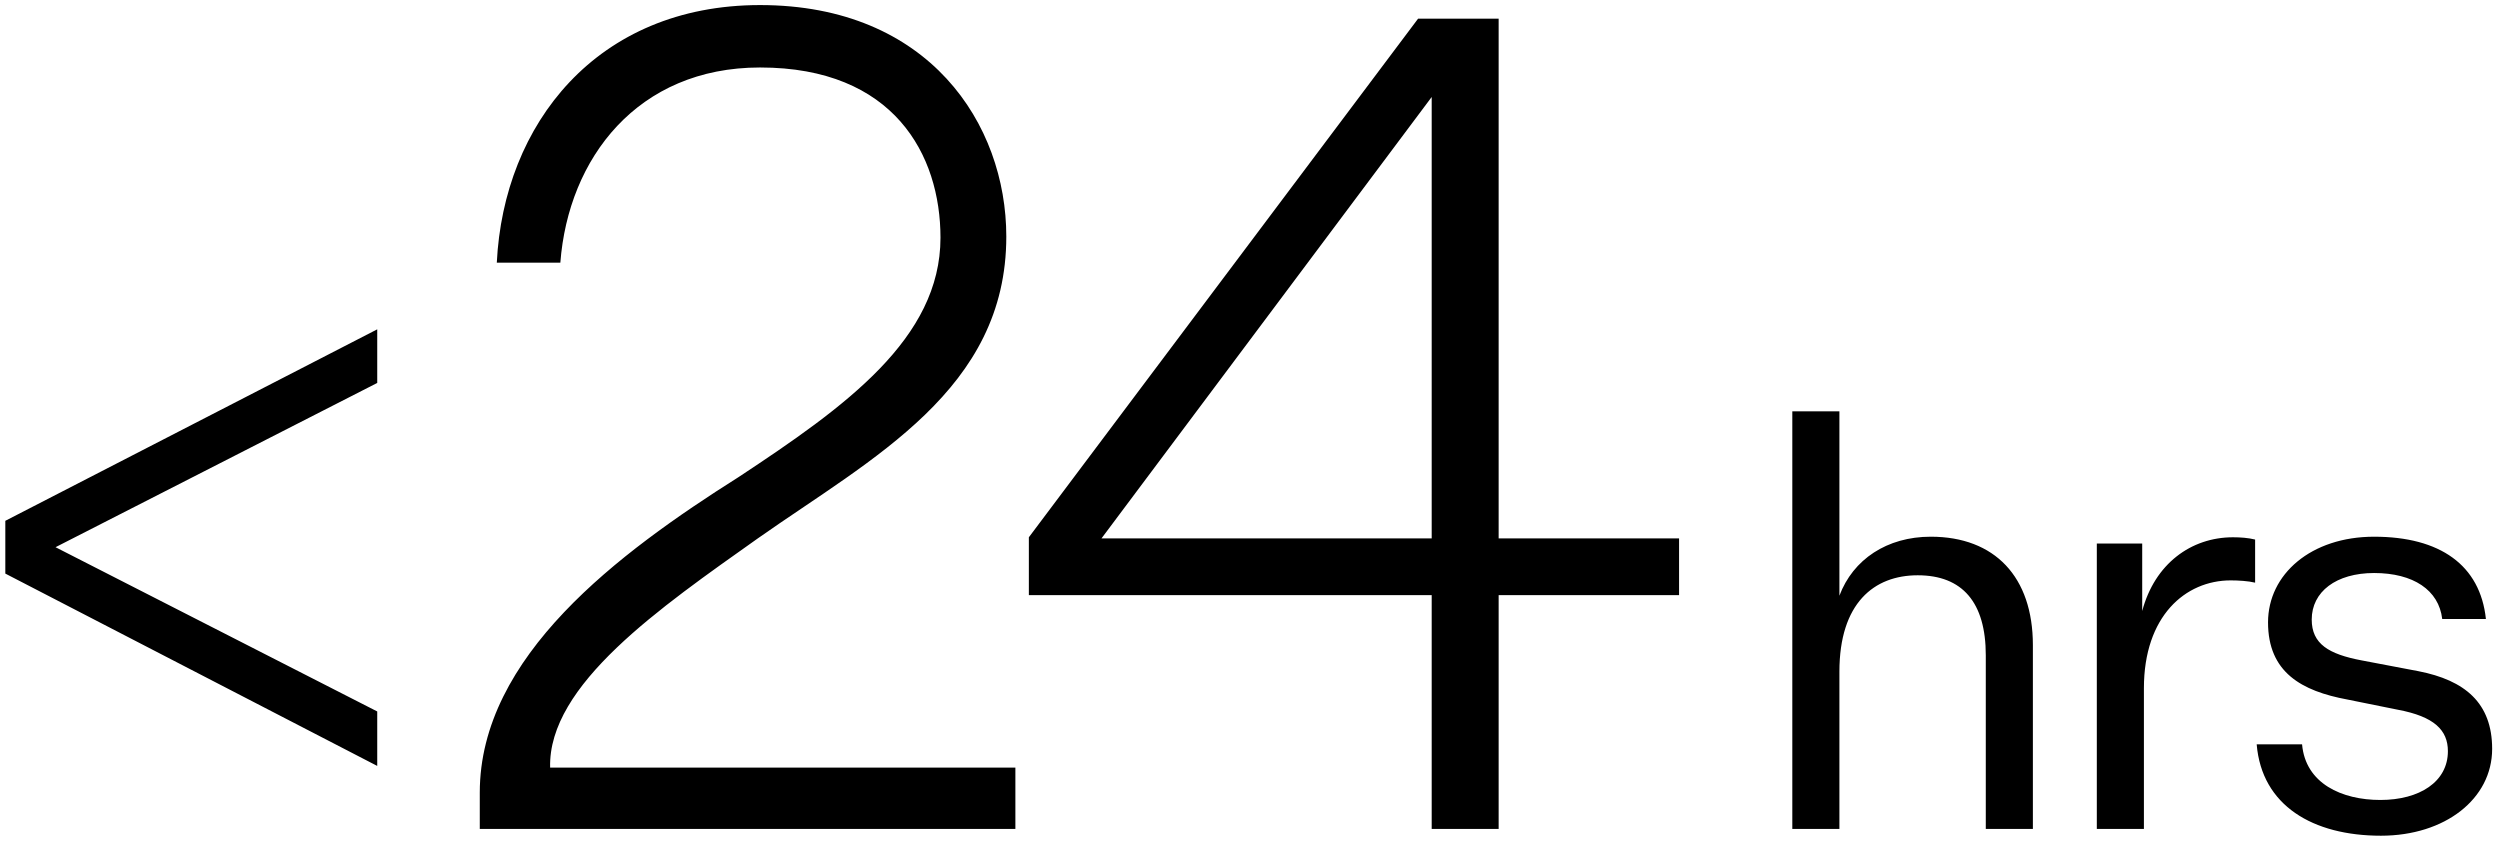 <svg width="282" height="95" viewBox="0 0 282 95" fill="none" xmlns="http://www.w3.org/2000/svg"><path d="M.6 64.7v-5.952l41.952-21.6v6.048L6.264 61.724l36.288 18.528v6.144L.6 64.7zm112.911-38.016c0 17.28-15.104 24.96-28.032 34.048-11.008 7.808-23.68 16.512-23.424 25.856h52.48V93.5H54.119v-4.096c0-15.36 15.616-27.008 29.184-35.584 12.032-7.936 22.784-15.616 22.784-27.008 0-9.344-5.248-19.2-20.352-19.2-13.824 0-21.632 10.24-22.528 22.016h-7.168C56.807 14.012 67.303.572 85.735.572c19.072 0 27.776 13.44 27.776 26.112zm55.536-24.576v58.624h20.352v6.4h-20.352V93.5h-7.552V67.132h-45.44v-6.528l43.904-58.496h9.088zm-7.552 8.832l-37.248 49.792h37.248V10.94zm45.99 56.256c1.536-4.096 5.376-6.656 10.304-6.656 7.232 0 11.52 4.544 11.52 12.224V93.5h-5.312V73.916c0-5.952-2.624-9.024-7.68-9.024-4.928 0-8.832 3.136-8.832 10.88V93.5h-5.312V46.396h5.312v20.8zm46.892-6.336v4.864c-.768-.192-1.92-.256-2.752-.256-5.12 0-9.792 4.032-9.792 12.16V93.5h-5.312V61.308h5.12v7.616c1.408-5.312 5.504-8.32 10.24-8.32.832 0 1.728.064 2.496.256zm.177 23.104h5.12c.384 4.416 4.48 6.272 8.832 6.272 4.416 0 7.616-2.048 7.616-5.504 0-2.368-1.536-3.904-5.632-4.672l-5.696-1.152c-5.184-.96-8.96-3.072-8.96-8.704 0-5.44 4.864-9.664 11.968-9.664 7.424 0 11.968 3.2 12.608 9.28h-4.928c-.384-3.264-3.264-5.184-7.68-5.184-4.288 0-7.04 2.112-7.04 5.248 0 2.752 1.92 3.904 5.632 4.608l6.4 1.216c5.248 1.024 8.32 3.584 8.32 8.768 0 5.632-5.312 9.792-12.544 9.792-7.68 0-13.44-3.392-14.016-10.304z" fill="#000"/></svg>